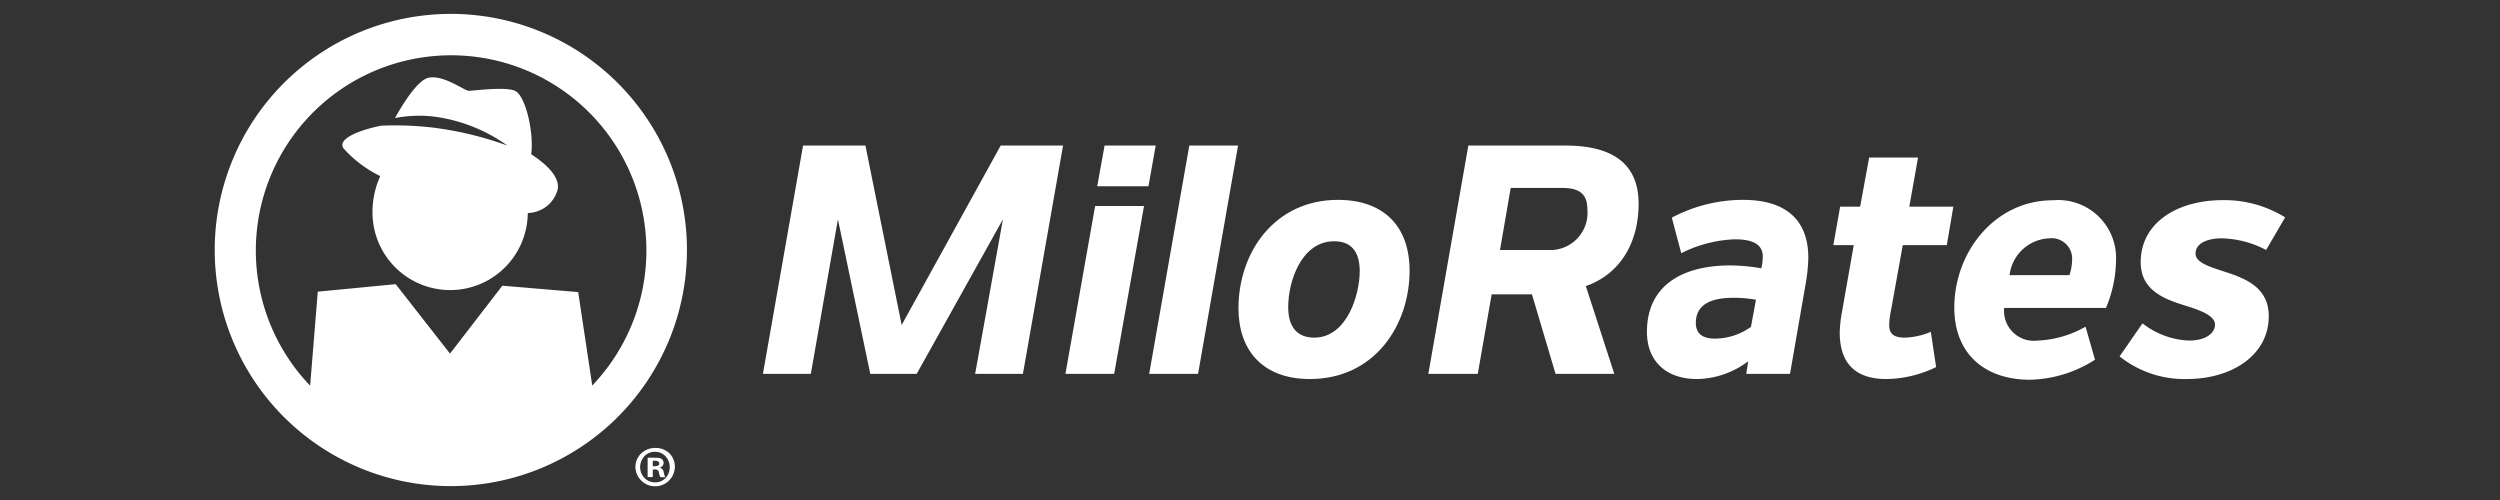 <svg xmlns="http://www.w3.org/2000/svg" viewBox="0 0 180 36"><rect x="0" y="0" width="180" height="36" fill="#333333" stroke="none"/><defs><style>.a{fill:#fff;}</style></defs><title>rates-center-white</title><path class="a" d="M32.46,1a17,17,0,1,0,17,17A17,17,0,0,0,32.46,1ZM42.63,27.68l-1-6.65-5.46-.46L32.4,25.46l-3.91-5L22.88,21l-.55,6.77a14.06,14.06,0,1,1,20.3,0Z"/><path class="a" d="M38.25,11.11a0,0,0,0,0,0,0c.2-1.68-.44-4.25-1.17-4.57s-3,0-3.32,0S32,5.4,30.89,5.59c-.81.14-1.89,1.9-2.45,2.91a9.14,9.14,0,0,1,2.76-.11,11.64,11.64,0,0,1,5.33,2.09,24.7,24.7,0,0,0-5.1-1.26,23.34,23.34,0,0,0-4-.17c-1.56.32-3.16.94-2.7,1.63a8.64,8.64,0,0,0,2.65,2,6.24,6.24,0,0,0-.56,2.57A5.59,5.59,0,1,0,38,15.34a2.31,2.31,0,0,0,.78-.16,2.26,2.26,0,0,0,1.38-1.57C40.3,12.7,39.3,11.79,38.25,11.11Z"/><path class="a" d="M47.49,33.67h0a.36.36,0,0,0,.29-.32.38.38,0,0,0-.14-.31.87.87,0,0,0-.23-.08l-.25,0a3.48,3.48,0,0,0-.53,0v1.39H47V33.8h.15c.18,0,.27.07.29.22a1.33,1.33,0,0,0,.11.34h.35a1.16,1.16,0,0,1-.11-.35A.39.39,0,0,0,47.49,33.67Zm-.38-.1H47v-.39a.68.68,0,0,1,.18,0c.2,0,.29.08.29.21S47.29,33.57,47.11,33.57Z"/><path class="a" d="M47.17,32.25a1.45,1.45,0,0,0-1.15.56,1.37,1.37,0,0,0-.27.82,1.39,1.39,0,0,0,.45,1,1.42,1.42,0,0,0,2.39-1,1.36,1.36,0,0,0-.4-1A1.45,1.45,0,0,0,47.17,32.25Zm0,2.48a1.07,1.07,0,0,1-.74-.29,1.12,1.12,0,0,1-.34-.81,1.18,1.18,0,0,1,.21-.66,1,1,0,0,1,.86-.44,1,1,0,0,1,.79.36,1.15,1.15,0,0,1,.27.75,1.12,1.12,0,0,1-.32.8A1,1,0,0,1,47.18,34.73Z"/><path class="a" d="M76.54,10.48,73.65,26.92H70.21l2-11.13L66,26.92H62.66L60.33,15.79,58.38,26.92H54.93l2.89-16.44h4.49L64.92,23.4l7.13-12.92Z"/><path class="a" d="M78.85,14.83h3.52L80.22,26.92H76.71Zm.68-4.35h3.68l-.52,2.93H79Z"/><path class="a" d="M85.63,10.48h3.51L86.26,26.92H82.74Z"/><path class="a" d="M89.17,22.19c0-4,2.58-7.8,7.17-7.8,3.24,0,5.15,1.86,5.15,5.1,0,3.93-2.52,7.8-7.18,7.8C90.91,27.29,89.17,25.22,89.17,22.19Zm8.73-2.66c0-1.35-.56-2.16-1.84-2.16-2.35,0-3.31,2.86-3.31,4.75,0,1.37.61,2.19,1.87,2.19C97,24.31,97.9,21.19,97.9,19.53Z"/><path class="a" d="M112,26.92l-1.7-5.73H107.4l-1,5.73h-3.56l2.88-16.44h7c3.21,0,5.26,1.18,5.26,4.19,0,2.61-1.17,5-3.8,5.93l2.05,6.32ZM108,18h3.5a2.68,2.68,0,0,0,2.79-2.95c0-1.17-.68-1.52-1.84-1.52h-3.68Z"/><path class="a" d="M130.2,18.58a13,13,0,0,1-.23,2.07l-1.09,6.27h-3.15l.14-.91a6.24,6.24,0,0,1-3.68,1.28c-2.23,0-3.61-1.28-3.61-3.4,0-3.33,2.54-4.78,6-4.78a13.11,13.11,0,0,1,2.23.21,2.86,2.86,0,0,0,.1-.69c.11-1.12-.86-1.4-2-1.4a9.32,9.32,0,0,0-3.86,1l-.68-2.56a11,11,0,0,1,5.12-1.28C128.46,14.39,130.2,15.72,130.2,18.58Zm-4.14,5,.37-2a9.52,9.52,0,0,0-1.61-.14c-1.46,0-2.72.38-2.72,1.82,0,.81.56,1.12,1.35,1.12A4.47,4.47,0,0,0,126.06,23.54Z"/><path class="a" d="M139.4,26.43a8.43,8.43,0,0,1-3.58.86c-2.1,0-3.36-1-3.36-3.36a9.56,9.56,0,0,1,.17-1.51l.84-4.77H132l.49-2.77h1.44l.65-3.54h3.52l-.63,3.54h3.17l-.47,2.77H137l-.84,4.65a6.54,6.54,0,0,0-.14,1.08c0,.55.21.93,1.12.93a5.13,5.13,0,0,0,1.88-.42Z"/><path class="a" d="M152.35,18.84a9,9,0,0,1-.72,3.33H144.3a2.15,2.15,0,0,0,2.42,2.35,7.52,7.52,0,0,0,3.44-1l.68,2.38a9,9,0,0,1-4.7,1.44c-3.17,0-5.43-1.81-5.43-5.19,0-4,2.91-7.73,7.1-7.73A4.17,4.17,0,0,1,152.35,18.84Zm-3.16-.1a1.47,1.47,0,0,0-1.63-1.58,3,3,0,0,0-2.87,2.65H149A3.56,3.56,0,0,0,149.19,18.74Z"/><path class="a" d="M160.65,19.72c1.32.47,2.7,1.16,2.7,3.05,0,2.79-2.64,4.52-5.89,4.52a7.48,7.48,0,0,1-4.85-1.63l1.65-2.38a5.78,5.78,0,0,0,3.36,1.24c1.23,0,1.86-.56,1.86-1.14s-.81-.94-1.77-1.26c-1.49-.47-3.58-1-3.58-3.24,0-2.84,2.63-4.47,5.91-4.47a8.32,8.32,0,0,1,4.49,1.24L163.16,18a7.17,7.17,0,0,0-3.19-.84c-1.07,0-1.89.37-1.89,1.1S159.36,19.28,160.65,19.72Z"/></svg>